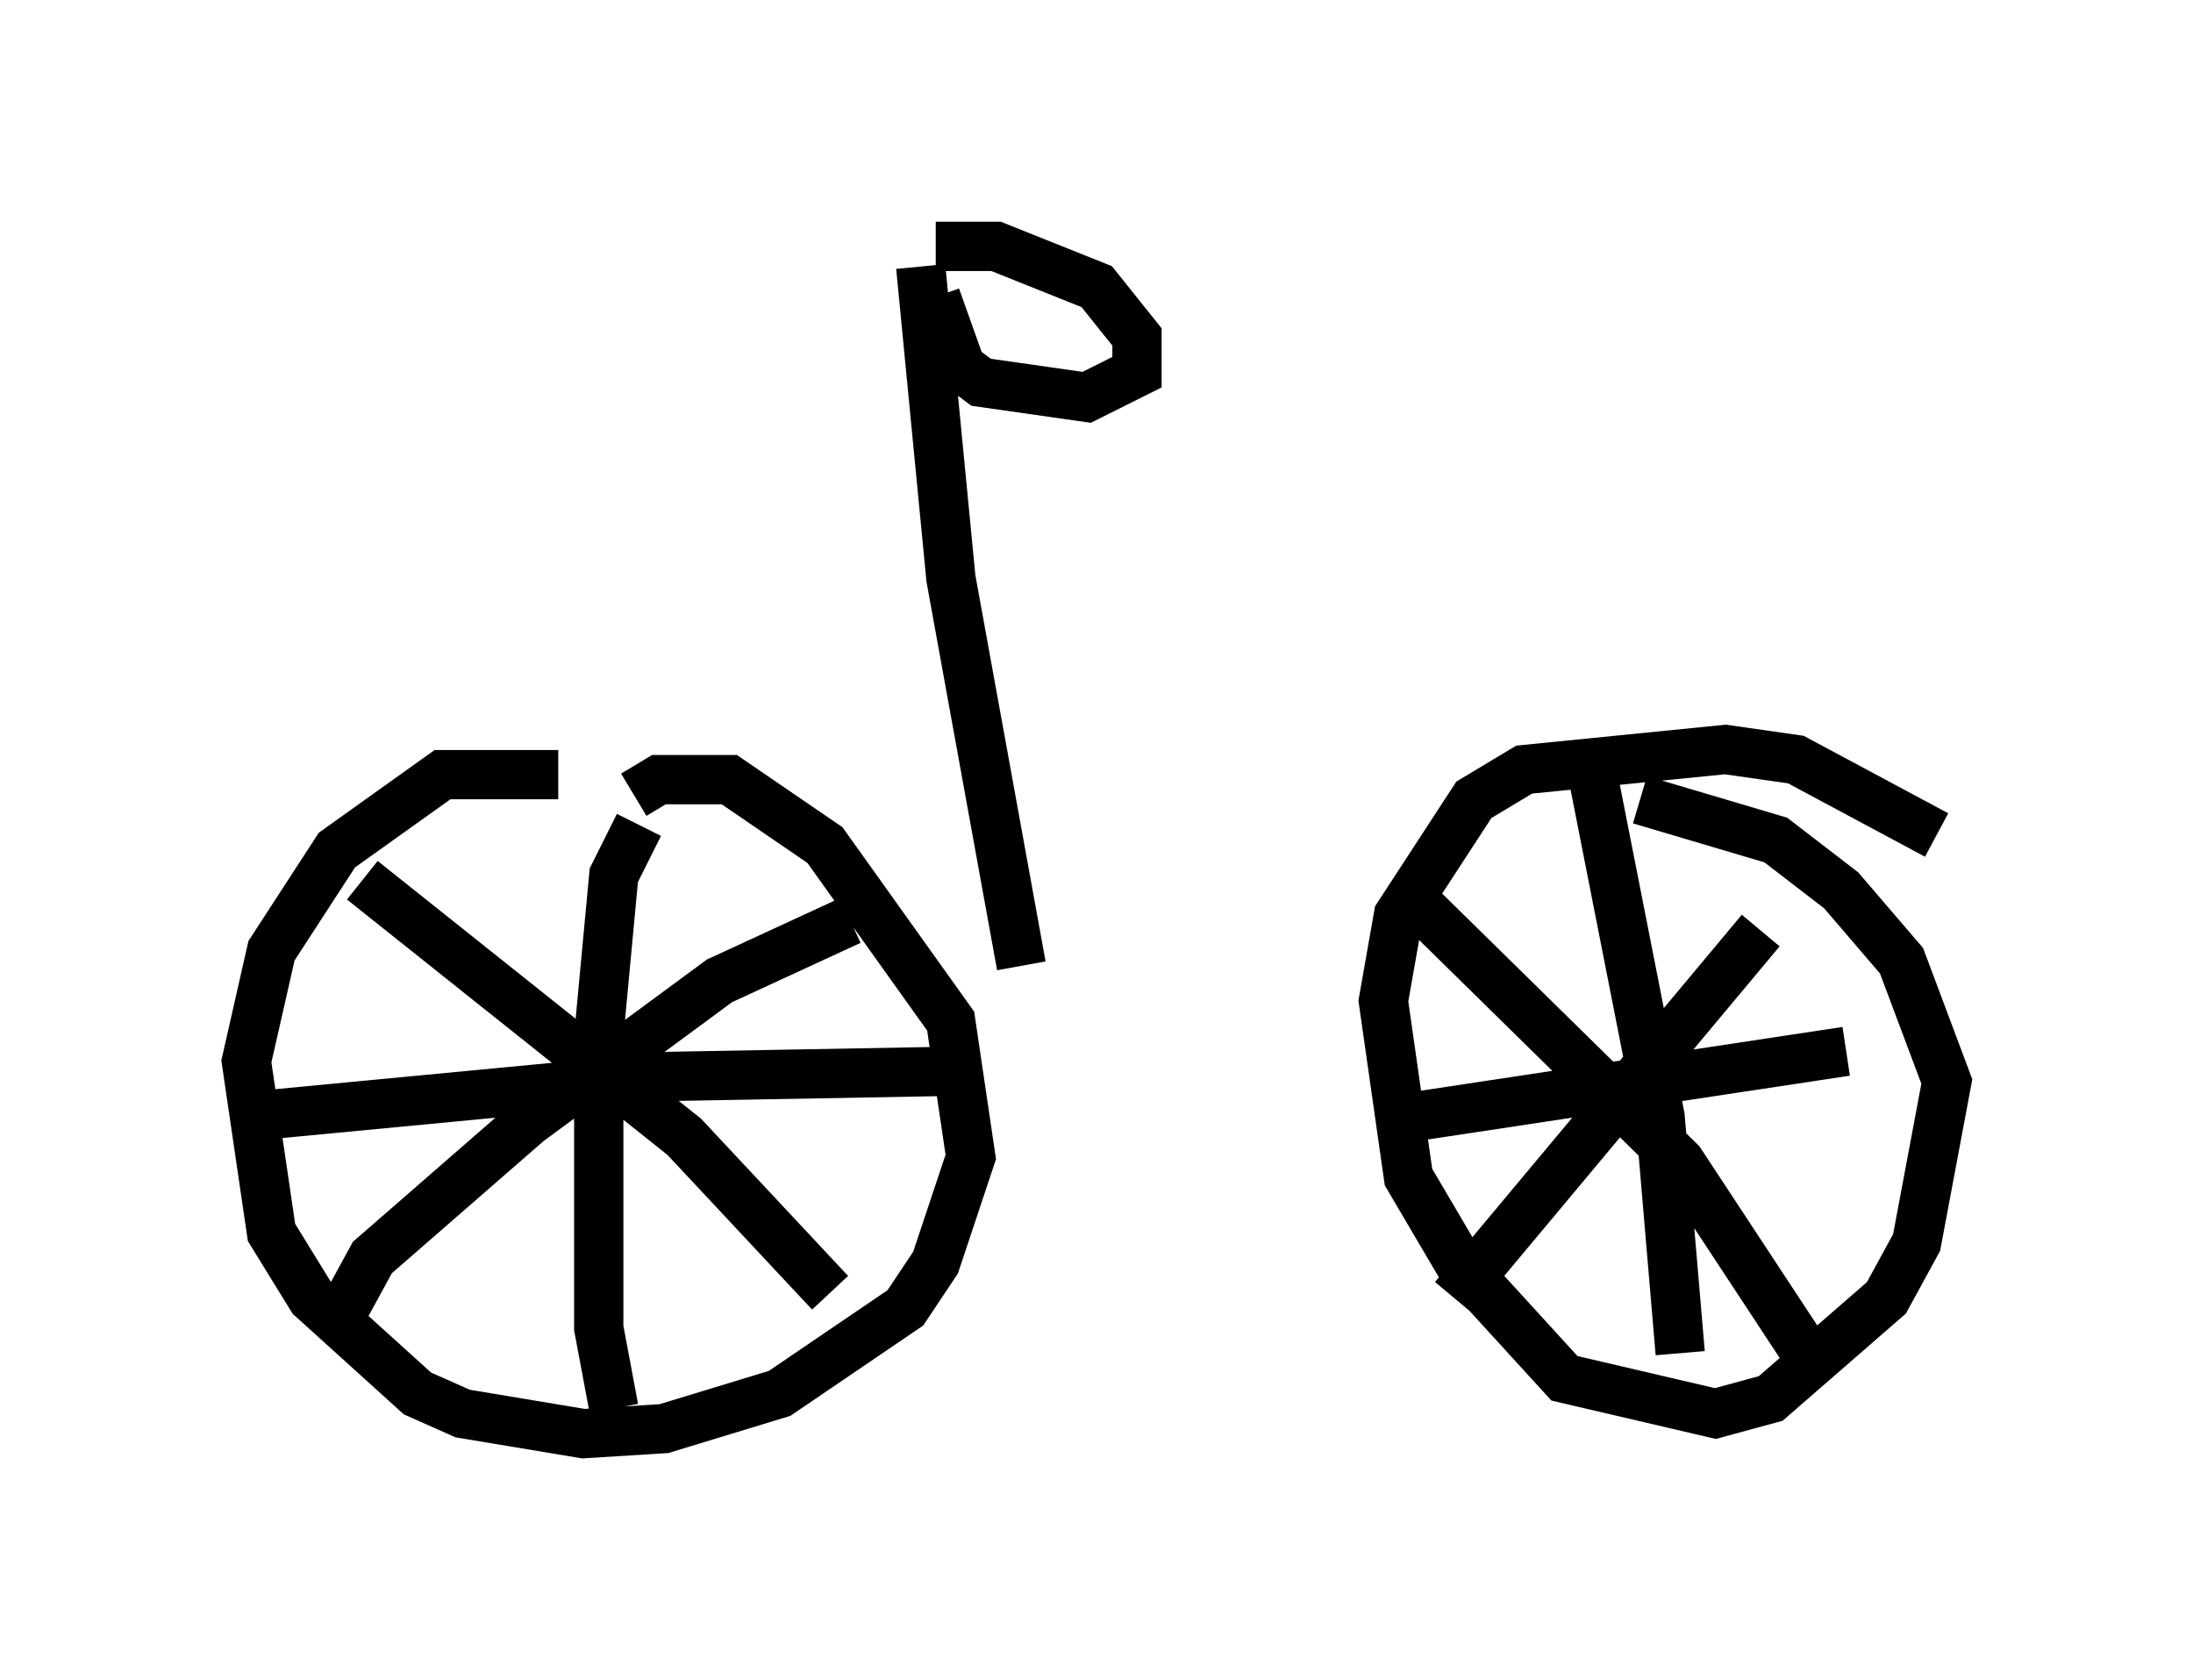 <?xml version="1.0" encoding="utf-8" ?>
<svg baseProfile="full" height="34.092" version="1.1" width="44.505" xmlns="http://www.w3.org/2000/svg" xmlns:ev="http://www.w3.org/2001/xml-events" xmlns:xlink="http://www.w3.org/1999/xlink"><defs /><rect fill="white" height="34.092" width="44.505" x="0" y="0" /><path d="M13.269, 16.127 m-1.94, -0.408 l-2.348, 0.0 -2.144, 1.531 l-1.327, 2.042 -0.51, 2.246 l0.51, 3.471 0.817, 1.327 l2.144, 1.94 0.919, 0.408 l2.45, 0.408 1.633, -0.102 l2.348, -0.715 2.552, -1.735 l0.613, -0.919 0.715, -2.144 l-0.408, -2.756 -2.552, -3.573 l-1.94, -1.327 -1.429, 0.0 l-0.51, 0.306 m26.44, 0.817 l-2.858, -1.531 -1.429, -0.204 l-4.083, 0.408 -1.021, 0.613 l-1.531, 2.348 -0.306, 1.735 l0.51, 3.573 1.021, 1.735 l2.144, 2.348 3.063, 0.715 l1.123, -0.306 2.348, -2.042 l0.613, -1.123 0.613, -3.267 l-0.919, -2.45 -1.225, -1.429 l-1.327, -1.021 -2.756, -0.817 m-20.315, 0.51 l-0.51, 1.021 -0.306, 3.267 l0.0, 5.921 0.306, 1.633 m-7.452, -5.921 l8.575, -0.817 5.615, -0.102 m-11.842, -3.879 l6.533, 5.206 2.96, 3.165 m-9.902, 0.408 l0.613, -1.123 3.165, -2.756 l3.879, -2.858 2.654, -1.225 m11.127, -0.715 l5.717, 5.615 2.552, 3.879 m-7.146, -1.123 l6.227, -7.452 m-3.369, -2.96 l1.327, 6.738 0.408, 4.798 m-5.41, -4.798 l8.779, -1.327 m-18.477, -16.334 l1.225, 0.0 2.042, 0.817 l0.817, 1.021 0.0, 0.715 l-1.021, 0.51 -2.144, -0.306 l-0.408, -0.306 -0.51, -1.429 m-0.306, -0.613 l0.613, 6.329 1.429, 7.861 " fill="none" stroke="black" stroke-width="1" /></svg>